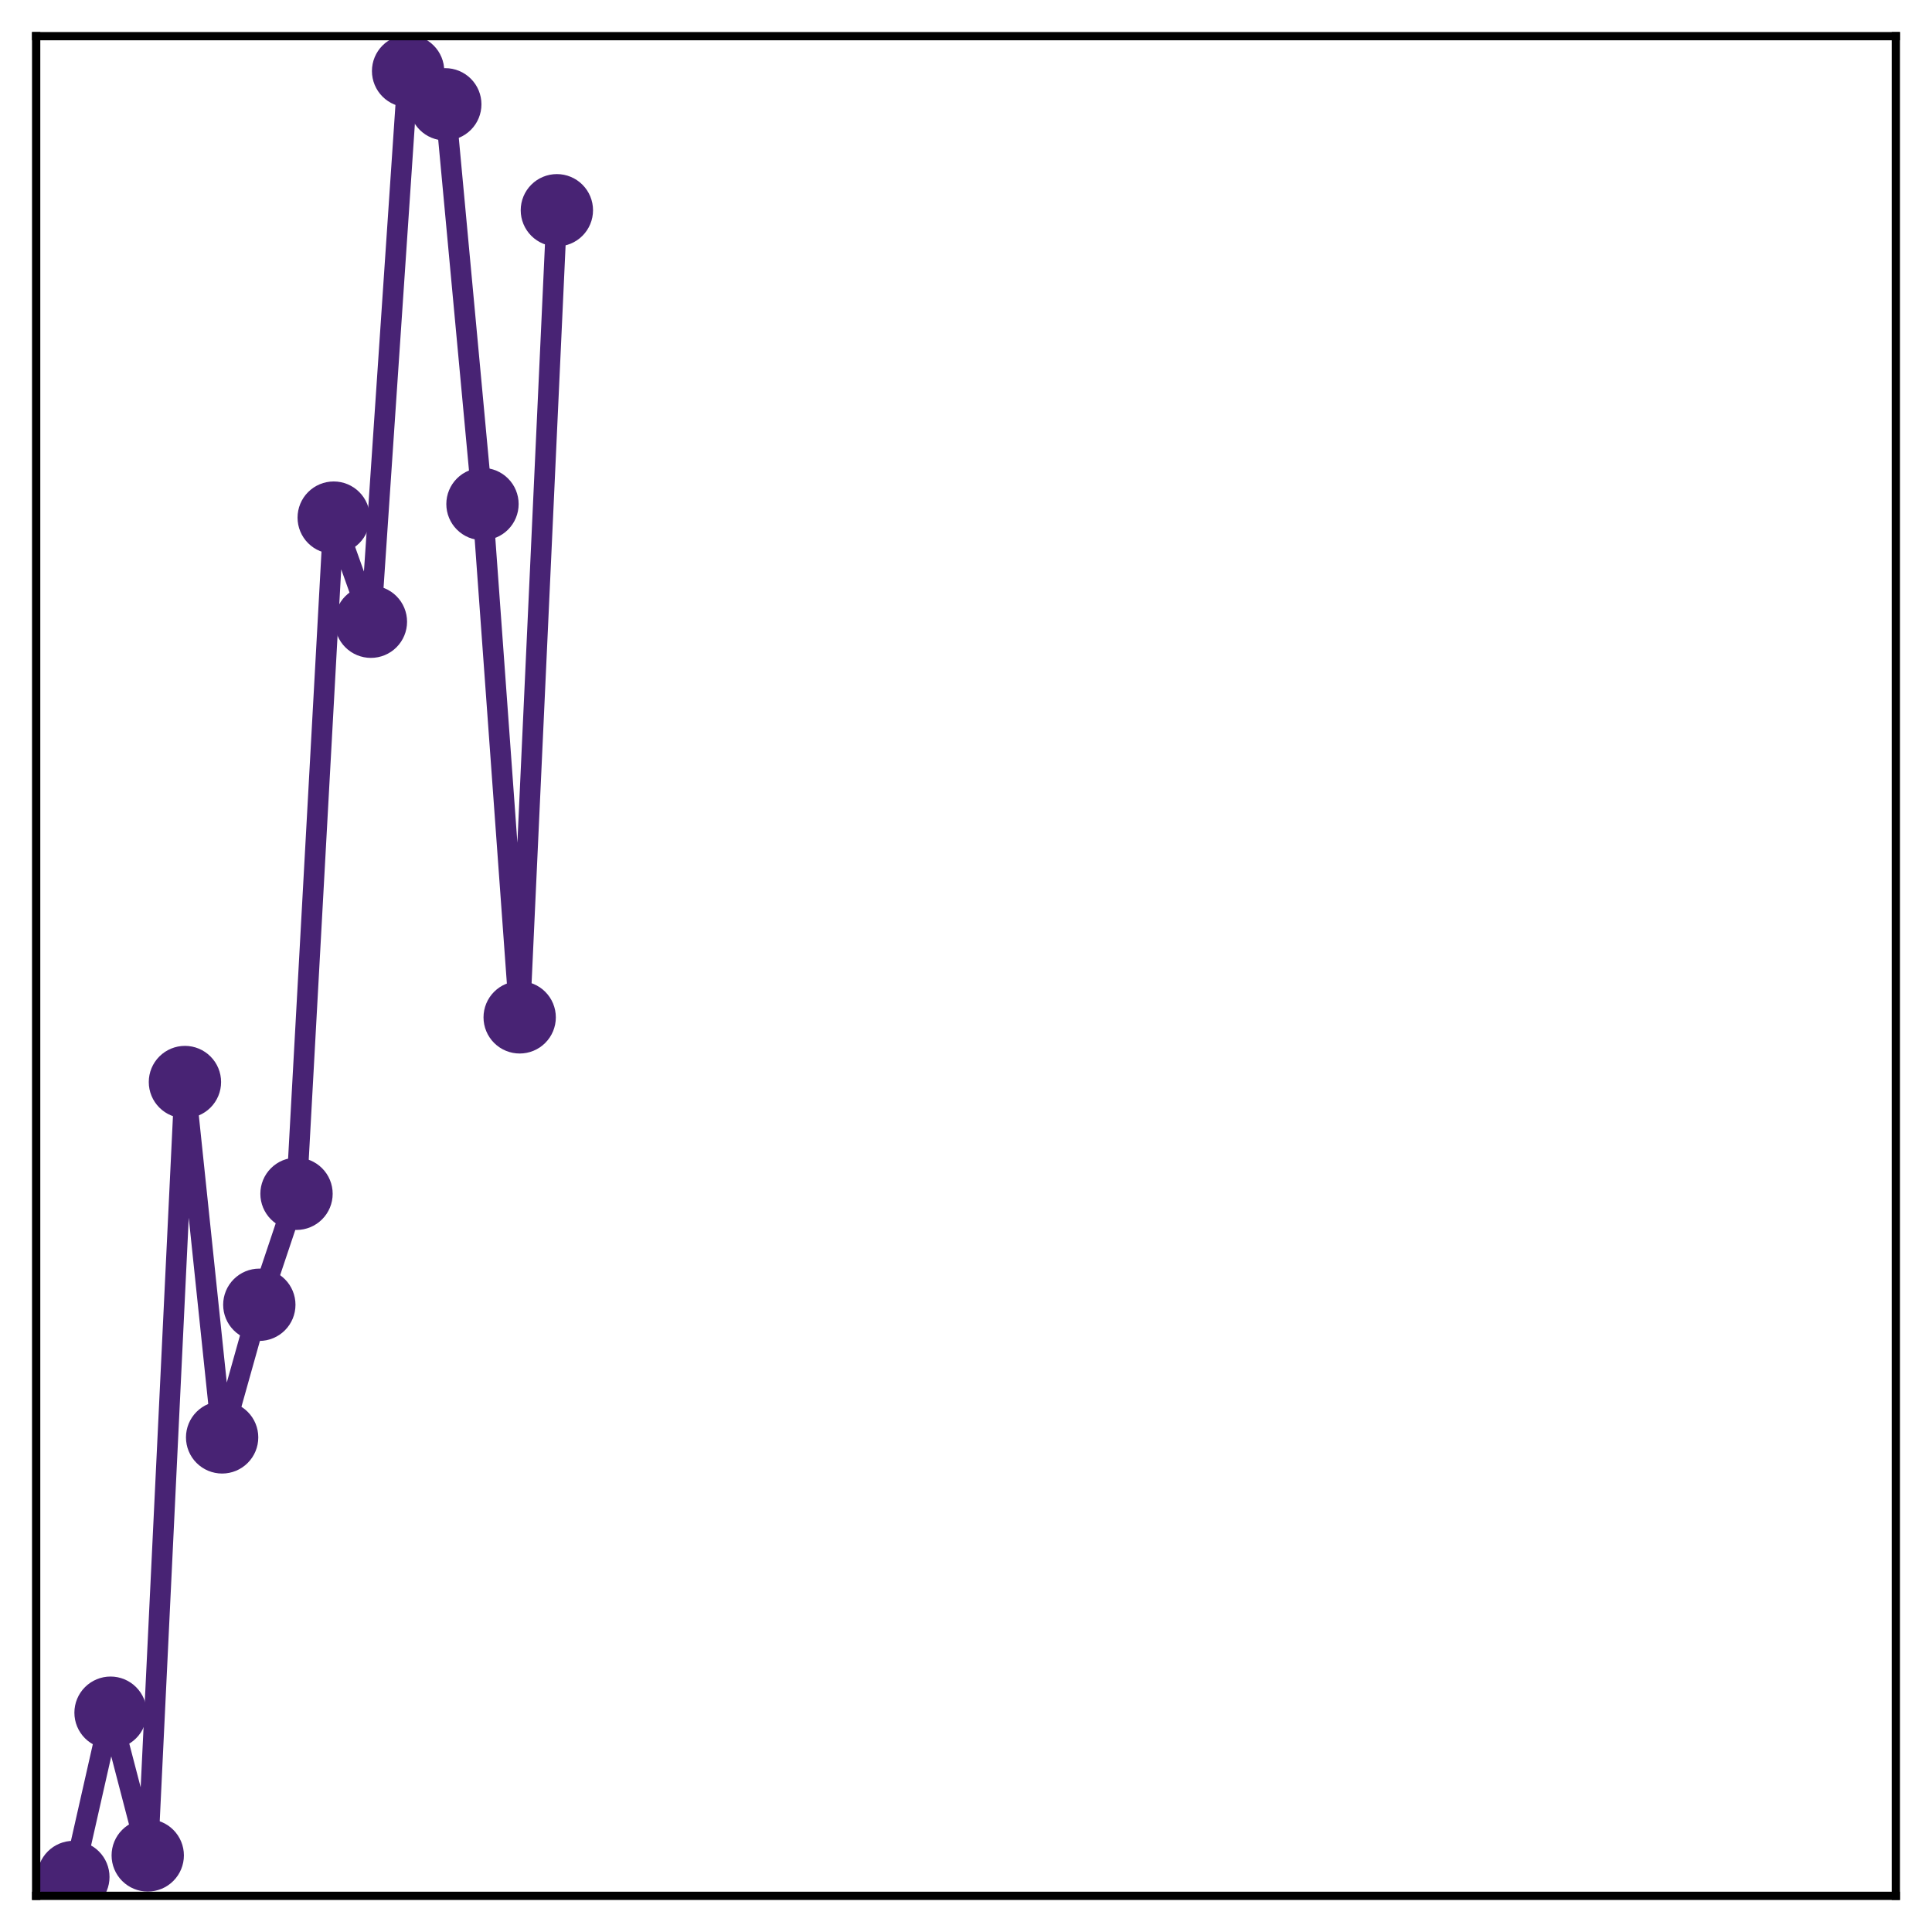 <?xml version="1.0" encoding="utf-8" standalone="no"?>
<!DOCTYPE svg PUBLIC "-//W3C//DTD SVG 1.1//EN"
  "http://www.w3.org/Graphics/SVG/1.1/DTD/svg11.dtd">
<!-- Created with matplotlib (http://matplotlib.org/) -->
<svg height="187pt" version="1.1" viewBox="0 0 187 187" width="187pt" xmlns="http://www.w3.org/2000/svg" xmlns:xlink="http://www.w3.org/1999/xlink">
 <defs>
  <style type="text/css">
*{stroke-linecap:butt;stroke-linejoin:round;}
  </style>
 </defs>
 <g id="figure_1">
  <g id="patch_1">
   <path d="M 0 187 
L 187 187 
L 187 -0 
L 0 -0 
z
" style="fill:#ffffff;"/>
  </g>
  <g id="axes_1">
   <g id="patch_2">
    <path d="M 3.5 183.5 
L 183.5 183.5 
L 183.5 3.5 
L 3.5 3.5 
z
" style="fill:#ffffff;"/>
   </g>
   <g id="matplotlib.axis_1"/>
   <g id="matplotlib.axis_2"/>
   <g id="line2d_1">
    <path clip-path="url(#p71ee01ff5f)" d="M 7.1 181.676 
L 10.7 165.774 
L 14.3 179.586 
L 17.9 104.731 
L 21.5 139.126 
L 25.1 126.29 
L 28.7 115.548 
L 32.3 50.101 
L 35.9 60.178 
L 39.5 6.877 
L 43.1 10.096 
L 46.7 48.788 
L 50.3 98.471 
L 53.9 20.35 
" style="fill:none;stroke:#482374;stroke-linecap:square;stroke-width:2;"/>
    <defs>
     <path d="M 0 3 
C 0.796 3 1.559 2.684 2.121 2.121 
C 2.684 1.559 3 0.796 3 0 
C 3 -0.796 2.684 -1.559 2.121 -2.121 
C 1.559 -2.684 0.796 -3 0 -3 
C -0.796 -3 -1.559 -2.684 -2.121 -2.121 
C -2.684 -1.559 -3 -0.796 -3 0 
C -3 0.796 -2.684 1.559 -2.121 2.121 
C -1.559 2.684 -0.796 3 0 3 
z
" id="m156a5ff7ea" style="stroke:#482374;"/>
    </defs>
    <g clip-path="url(#p71ee01ff5f)">
     <use style="fill:#482374;stroke:#482374;" x="7.1" xlink:href="#m156a5ff7ea" y="181.676"/>
     <use style="fill:#482374;stroke:#482374;" x="10.7" xlink:href="#m156a5ff7ea" y="165.774"/>
     <use style="fill:#482374;stroke:#482374;" x="14.3" xlink:href="#m156a5ff7ea" y="179.586"/>
     <use style="fill:#482374;stroke:#482374;" x="17.9" xlink:href="#m156a5ff7ea" y="104.731"/>
     <use style="fill:#482374;stroke:#482374;" x="21.5" xlink:href="#m156a5ff7ea" y="139.126"/>
     <use style="fill:#482374;stroke:#482374;" x="25.1" xlink:href="#m156a5ff7ea" y="126.29"/>
     <use style="fill:#482374;stroke:#482374;" x="28.7" xlink:href="#m156a5ff7ea" y="115.548"/>
     <use style="fill:#482374;stroke:#482374;" x="32.3" xlink:href="#m156a5ff7ea" y="50.101"/>
     <use style="fill:#482374;stroke:#482374;" x="35.9" xlink:href="#m156a5ff7ea" y="60.178"/>
     <use style="fill:#482374;stroke:#482374;" x="39.5" xlink:href="#m156a5ff7ea" y="6.877"/>
     <use style="fill:#482374;stroke:#482374;" x="43.1" xlink:href="#m156a5ff7ea" y="10.096"/>
     <use style="fill:#482374;stroke:#482374;" x="46.7" xlink:href="#m156a5ff7ea" y="48.788"/>
     <use style="fill:#482374;stroke:#482374;" x="50.3" xlink:href="#m156a5ff7ea" y="98.471"/>
     <use style="fill:#482374;stroke:#482374;" x="53.9" xlink:href="#m156a5ff7ea" y="20.35"/>
    </g>
   </g>
   <g id="patch_3">
    <path d="M 3.5 183.5 
L 3.5 3.5 
" style="fill:none;stroke:#000000;stroke-linecap:square;stroke-linejoin:miter;stroke-width:0.8;"/>
   </g>
   <g id="patch_4">
    <path d="M 183.5 183.5 
L 183.5 3.5 
" style="fill:none;stroke:#000000;stroke-linecap:square;stroke-linejoin:miter;stroke-width:0.8;"/>
   </g>
   <g id="patch_5">
    <path d="M 3.5 183.5 
L 183.5 183.5 
" style="fill:none;stroke:#000000;stroke-linecap:square;stroke-linejoin:miter;stroke-width:0.8;"/>
   </g>
   <g id="patch_6">
    <path d="M 3.5 3.5 
L 183.5 3.5 
" style="fill:none;stroke:#000000;stroke-linecap:square;stroke-linejoin:miter;stroke-width:0.8;"/>
   </g>
  </g>
 </g>
 <defs>
  <clipPath id="p71ee01ff5f">
   <rect height="180" width="180" x="3.5" y="3.5"/>
  </clipPath>
 </defs>
</svg>
